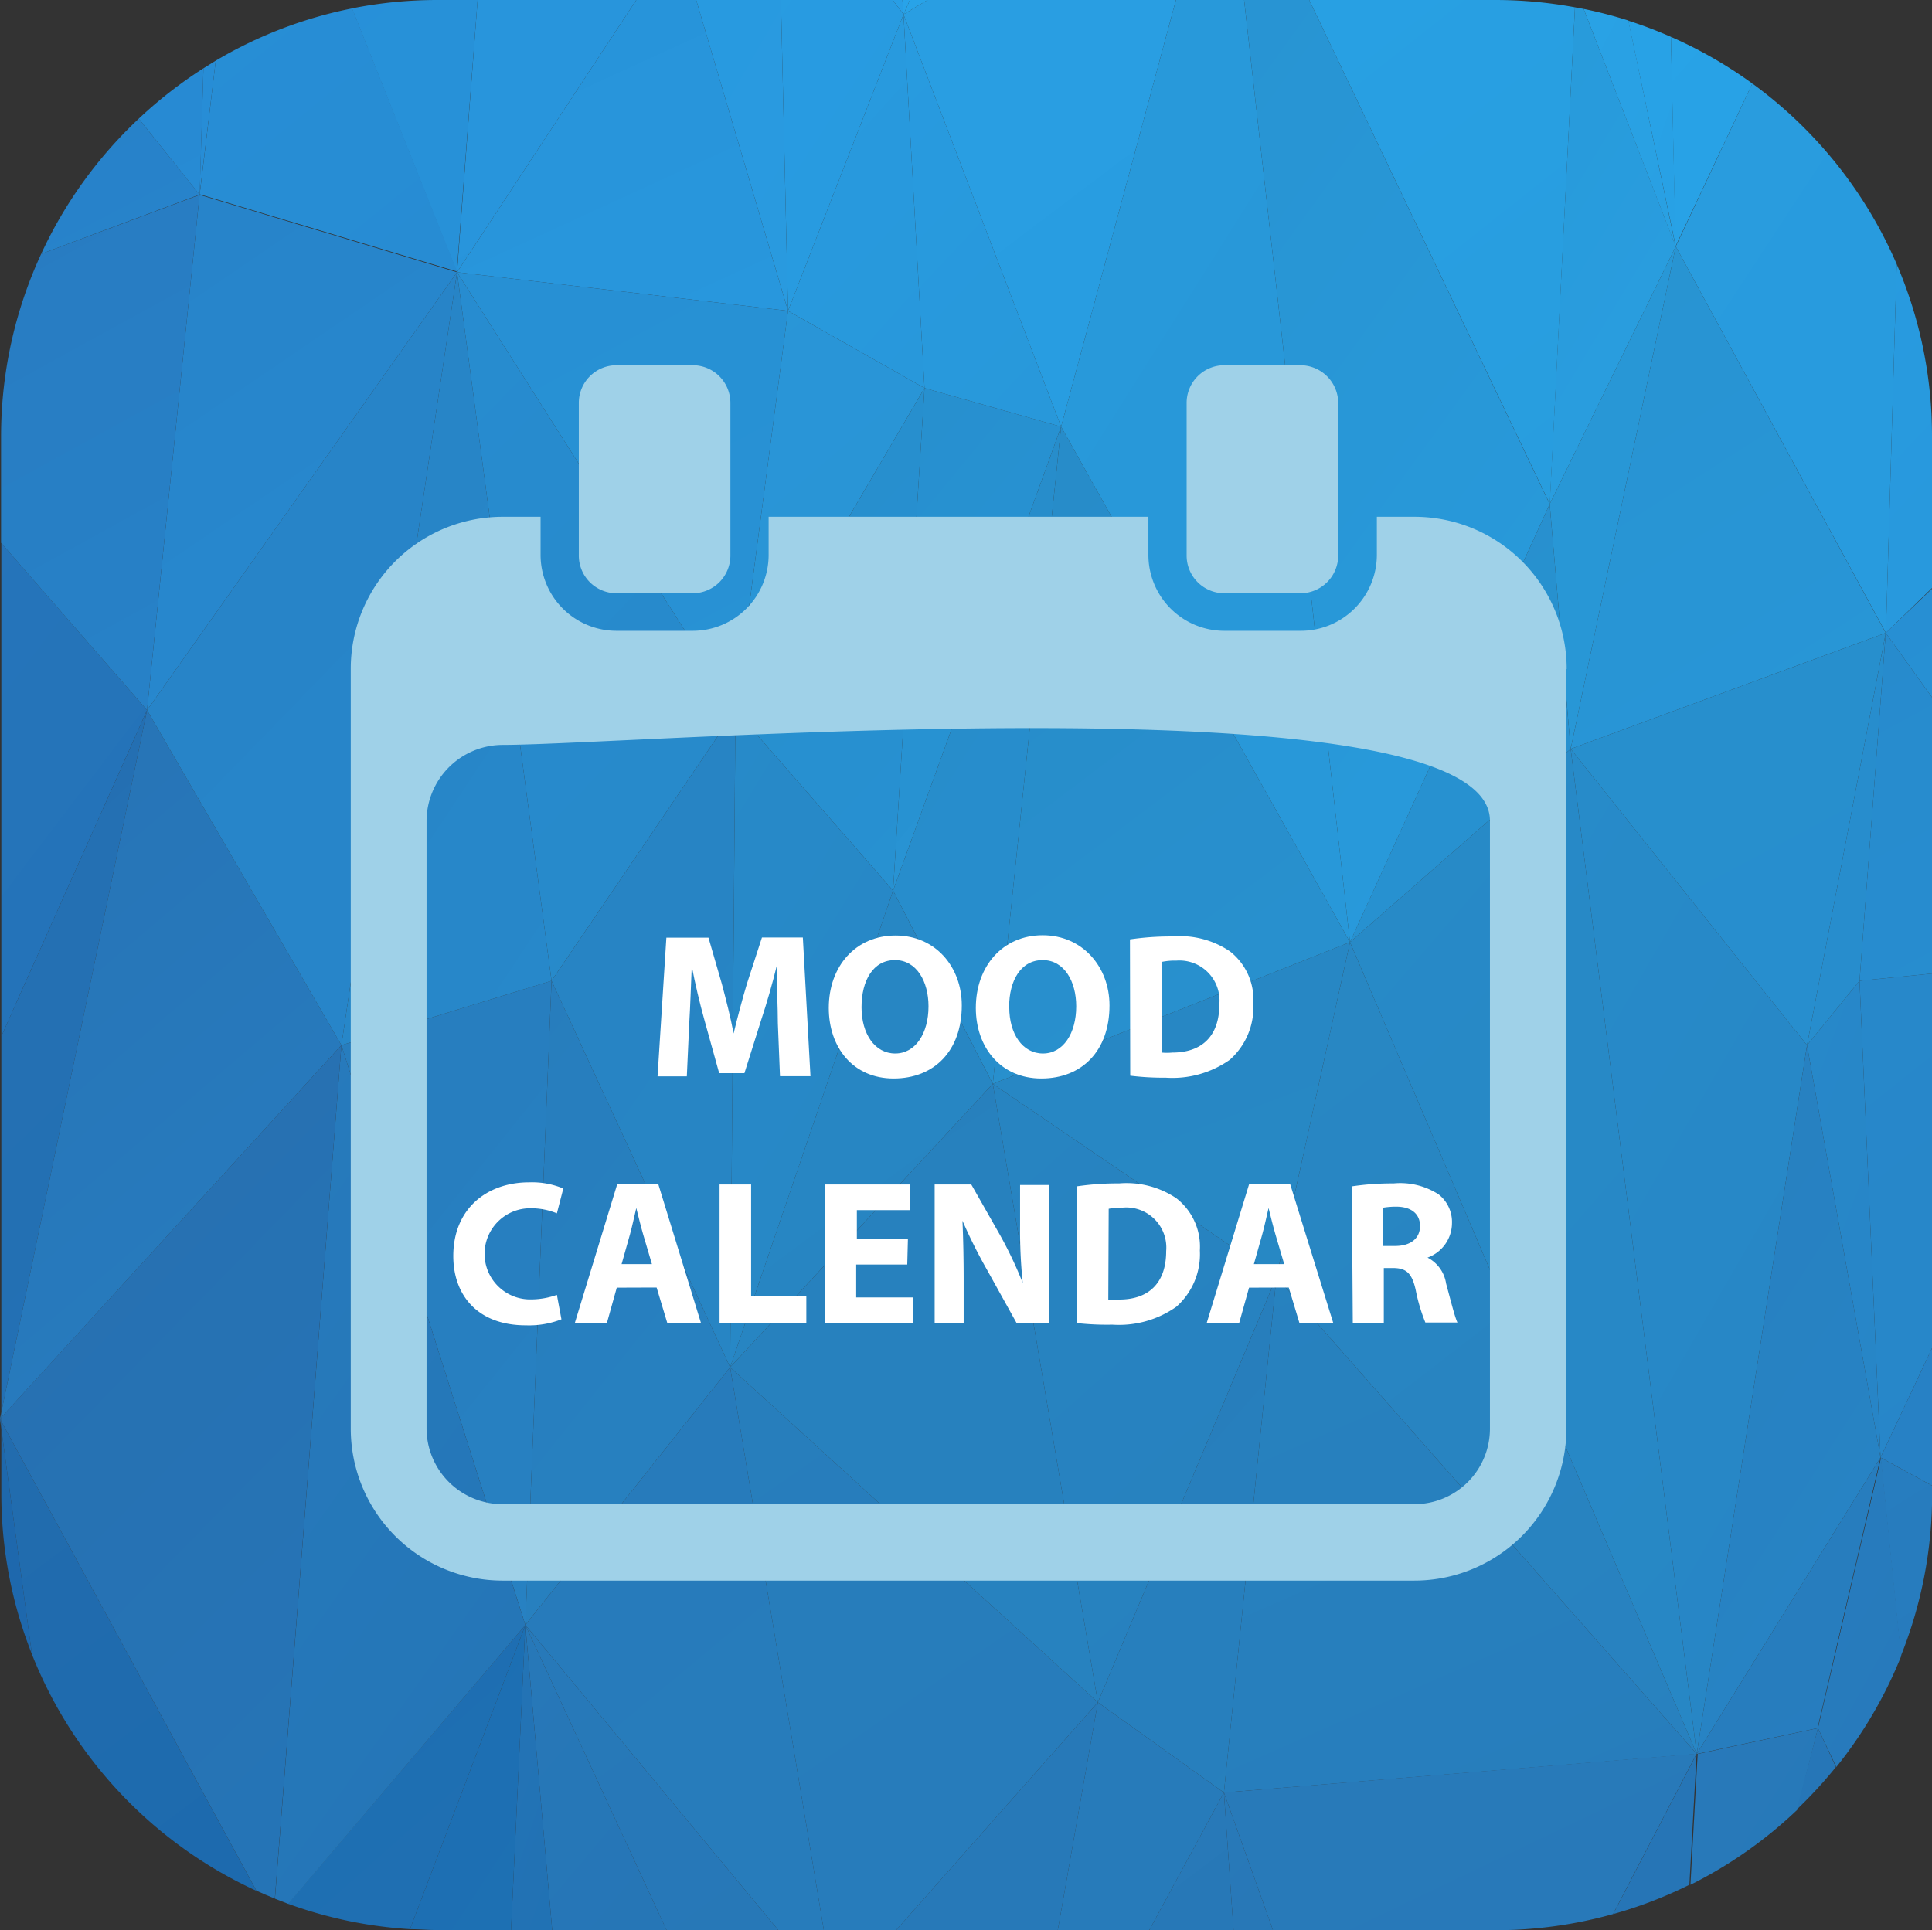 <svg xmlns="http://www.w3.org/2000/svg" xmlns:xlink="http://www.w3.org/1999/xlink" viewBox="0 0 144.53 144.43"><rect x="0" y="0" width="144.53" height="144.43" fill="#333333" stroke="none"/><defs><style>.cls-1{fill:url(#linear-gradient);}.cls-2{fill:url(#linear-gradient-2);}.cls-3{fill:url(#linear-gradient-3);}.cls-4{fill:url(#linear-gradient-4);}.cls-5{fill:url(#linear-gradient-5);}.cls-6{fill:url(#linear-gradient-6);}.cls-7{fill:url(#linear-gradient-7);}.cls-8{fill:url(#linear-gradient-8);}.cls-9{fill:url(#linear-gradient-9);}.cls-10{fill:url(#linear-gradient-10);}.cls-11{fill:url(#linear-gradient-11);}.cls-12{fill:url(#linear-gradient-12);}.cls-13{fill:url(#linear-gradient-13);}.cls-14{fill:url(#linear-gradient-14);}.cls-15{fill:url(#linear-gradient-15);}.cls-16{fill:url(#linear-gradient-16);}.cls-17{fill:url(#linear-gradient-17);}.cls-18{fill:url(#linear-gradient-18);}.cls-19{fill:url(#linear-gradient-19);}.cls-20{fill:url(#linear-gradient-20);}.cls-21{fill:url(#linear-gradient-21);}.cls-22{fill:url(#linear-gradient-22);}.cls-23{fill:url(#linear-gradient-23);}.cls-24{fill:url(#linear-gradient-24);}.cls-25{fill:url(#linear-gradient-25);}.cls-26{fill:url(#linear-gradient-26);}.cls-27{fill:url(#linear-gradient-27);}.cls-28{fill:url(#linear-gradient-28);}.cls-29{fill:url(#linear-gradient-29);}.cls-30{fill:url(#linear-gradient-30);}.cls-31{fill:url(#linear-gradient-31);}.cls-32{fill:url(#linear-gradient-32);}.cls-33{fill:url(#linear-gradient-33);}.cls-34{fill:url(#linear-gradient-34);}.cls-35{fill:url(#linear-gradient-35);}.cls-36{fill:url(#linear-gradient-36);}.cls-37{fill:url(#linear-gradient-37);}.cls-38{fill:url(#linear-gradient-38);}.cls-39{fill:url(#linear-gradient-39);}.cls-40{fill:url(#linear-gradient-40);}.cls-41{fill:url(#linear-gradient-41);}.cls-42{fill:url(#linear-gradient-42);}.cls-43{fill:url(#linear-gradient-43);}.cls-44{fill:url(#linear-gradient-44);}.cls-45{fill:url(#linear-gradient-45);}.cls-46{fill:url(#linear-gradient-46);}.cls-47{fill:url(#linear-gradient-47);}.cls-48{fill:url(#linear-gradient-48);}.cls-49{fill:url(#linear-gradient-49);}.cls-50{fill:url(#linear-gradient-50);}.cls-51{fill:url(#linear-gradient-51);}.cls-52{fill:url(#linear-gradient-52);}.cls-53{fill:url(#linear-gradient-53);}.cls-54{fill:url(#linear-gradient-54);}.cls-55{fill:url(#linear-gradient-55);}.cls-56{fill:url(#linear-gradient-56);}.cls-57{fill:url(#linear-gradient-57);}.cls-58{fill:url(#linear-gradient-58);}.cls-59{fill:url(#linear-gradient-59);}.cls-60{fill:url(#linear-gradient-60);}.cls-61{fill:url(#linear-gradient-61);}.cls-62{fill:url(#linear-gradient-62);}.cls-63{fill:url(#linear-gradient-63);}.cls-64{fill:url(#linear-gradient-64);}.cls-65{fill:url(#linear-gradient-65);}.cls-66{fill:url(#linear-gradient-66);}.cls-67{fill:url(#linear-gradient-67);}.cls-68{fill:url(#linear-gradient-68);}.cls-69{fill:url(#linear-gradient-69);}.cls-70{fill:url(#linear-gradient-70);}.cls-71{fill:url(#linear-gradient-71);}.cls-72{fill:url(#linear-gradient-72);}.cls-73{fill:url(#linear-gradient-73);}.cls-74{fill:url(#linear-gradient-74);}.cls-75{fill:url(#linear-gradient-75);}.cls-76{fill:url(#linear-gradient-76);}.cls-77{fill:url(#linear-gradient-77);}.cls-78{fill:url(#linear-gradient-78);}.cls-79{fill:url(#linear-gradient-79);}.cls-80{fill:url(#linear-gradient-80);}.cls-81{fill:url(#linear-gradient-81);}.cls-82{fill:url(#linear-gradient-82);}.cls-83{fill:url(#linear-gradient-83);}.cls-84{fill:url(#linear-gradient-84);}.cls-85{fill:url(#linear-gradient-85);}.cls-86{fill:url(#linear-gradient-86);}.cls-87{fill:url(#linear-gradient-87);}.cls-88{fill:#9fd1e8;fill-rule:evenodd;}.cls-89{fill:#fff;}</style><linearGradient id="linear-gradient" x1="-500.77" y1="616.89" x2="-500" y2="616.13" gradientTransform="matrix(65, 0, 0, -55, 32513.54, 34004.23)" gradientUnits="userSpaceOnUse"><stop offset="0" stop-color="#2772b4"/><stop offset="1" stop-color="#277dc0"/></linearGradient><linearGradient id="linear-gradient-2" x1="-500.82" y1="616.32" x2="-500.14" y2="615.64" gradientTransform="matrix(52, 0, 0, -39, 26042.34, 24142.82)" gradientUnits="userSpaceOnUse"><stop offset="0" stop-color="#226cae"/><stop offset="1" stop-color="#1c6aae"/></linearGradient><linearGradient id="linear-gradient-3" x1="-500.35" y1="617.51" x2="-499.71" y2="616.87" gradientTransform="matrix(65, 0, 0, -68, 32513.54, 42087.16)" gradientUnits="userSpaceOnUse"><stop offset="0" stop-color="#2770b1"/><stop offset="1" stop-color="#2575b7"/></linearGradient><linearGradient id="linear-gradient-4" x1="-503.82" y1="616.33" x2="-503.06" y2="615.57" gradientTransform="matrix(63, 0, 0, -40, 31875.95, 24765.59)" gradientUnits="userSpaceOnUse"><stop offset="0" stop-color="#277dbf"/><stop offset="1" stop-color="#2776b8"/></linearGradient><linearGradient id="linear-gradient-5" x1="-502.56" y1="616.78" x2="-501.69" y2="615.91" gradientTransform="matrix(59, 0, 0, -55, 29688.81, 33895.23)" gradientUnits="userSpaceOnUse"><stop offset="0" stop-color="#28a4ea"/><stop offset="1" stop-color="#28a3e8"/></linearGradient><linearGradient id="linear-gradient-6" x1="-501.79" y1="614.43" x2="-501.15" y2="613.78" gradientTransform="matrix(68, 0, 0, -26, 34195.91, 16048.8)" gradientUnits="userSpaceOnUse"><stop offset="0" stop-color="#2787c4"/><stop offset="1" stop-color="#2788c4"/></linearGradient><linearGradient id="linear-gradient-7" x1="-501.75" y1="617.52" x2="-501.05" y2="616.81" gradientTransform="matrix(80, 0, 0, -63, 40223.49, 38980.31)" gradientUnits="userSpaceOnUse"><stop offset="0" stop-color="#2888c4"/><stop offset="1" stop-color="#2881bf"/></linearGradient><linearGradient id="linear-gradient-8" x1="-502.59" y1="617.91" x2="-501.94" y2="617.26" gradientTransform="matrix(66, 0, 0, -78, 33268.33, 48261.87)" gradientUnits="userSpaceOnUse"><stop offset="0" stop-color="#278ac7"/><stop offset="1" stop-color="#2787c5"/></linearGradient><linearGradient id="linear-gradient-9" x1="-505.6" y1="616.08" x2="-504.68" y2="615.16" gradientTransform="matrix(49, 0, 0, -39, 24902.96, 24106.82)" gradientUnits="userSpaceOnUse"><stop offset="0" stop-color="#2788ca"/><stop offset="1" stop-color="#2785c8"/></linearGradient><linearGradient id="linear-gradient-10" x1="-504.19" y1="617.07" x2="-503.36" y2="616.23" gradientTransform="matrix(63, 0, 0, -53, 31875.95, 32783.69)" gradientUnits="userSpaceOnUse"><stop offset="0" stop-color="#2781c4"/><stop offset="1" stop-color="#2781c5"/></linearGradient><linearGradient id="linear-gradient-11" x1="-501.36" y1="616.19" x2="-500.67" y2="615.5" gradientTransform="matrix(90, 0, 0, -40, 45191.4, 24751.59)" gradientUnits="userSpaceOnUse"><stop offset="0" stop-color="#2782bf"/><stop offset="1" stop-color="#277dbc"/></linearGradient><linearGradient id="linear-gradient-12" x1="-506.15" y1="616.15" x2="-505.15" y2="615.15" gradientTransform="matrix(32, 0, 0, -39, 16256.52, 24062.82)" gradientUnits="userSpaceOnUse"><stop offset="0" stop-color="#278fce"/><stop offset="1" stop-color="#2896d7"/></linearGradient><linearGradient id="linear-gradient-13" x1="-506.14" y1="617.12" x2="-505.23" y2="616.22" gradientTransform="matrix(32, 0, 0, -51, 16256.52, 31503.15)" gradientUnits="userSpaceOnUse"><stop offset="0" stop-color="#278cca"/><stop offset="1" stop-color="#278ecd"/></linearGradient><linearGradient id="linear-gradient-14" x1="-506.72" y1="615.24" x2="-506.04" y2="614.56" gradientTransform="matrix(30, 0, 0, -32, 15262.95, 19695.42)" gradientUnits="userSpaceOnUse"><stop offset="0" stop-color="#289be0"/><stop offset="1" stop-color="#2898da"/></linearGradient><linearGradient id="linear-gradient-15" x1="-502.04" y1="616.89" x2="-501.36" y2="616.21" gradientTransform="matrix(68, 0, 0, -51, 34195.91, 31503.15)" gradientUnits="userSpaceOnUse"><stop offset="0" stop-color="#278bc8"/><stop offset="1" stop-color="#2891cf"/></linearGradient><linearGradient id="linear-gradient-16" x1="-508.49" y1="617.05" x2="-507.69" y2="616.26" gradientTransform="matrix(24, 0, 0, -55, 12252.2, 33895.23)" gradientUnits="userSpaceOnUse"><stop offset="0" stop-color="#28a3e9"/><stop offset="1" stop-color="#289ee5"/></linearGradient><linearGradient id="linear-gradient-17" x1="-500.09" y1="617.98" x2="-499.35" y2="617.25" gradientTransform="matrix(62, 0, 0, -81, 30986.16, 50089.18)" gradientUnits="userSpaceOnUse"><stop offset="0" stop-color="#2775bb"/><stop offset="1" stop-color="#2272b7"/></linearGradient><linearGradient id="linear-gradient-18" x1="-500.78" y1="617.65" x2="-499.41" y2="616.29" gradientTransform="matrix(57, 0, 0, -55, 28502.23, 34004.23)" gradientUnits="userSpaceOnUse"><stop offset="0" stop-color="#266eb0"/><stop offset="1" stop-color="#2271b5"/></linearGradient><linearGradient id="linear-gradient-19" x1="-501.5" y1="615.25" x2="-500.82" y2="614.57" gradientTransform="matrix(38, 0, 0, -30, 19044.27, 18561.88)" gradientUnits="userSpaceOnUse"><stop offset="0" stop-color="#1d67ac"/><stop offset="1" stop-color="#1f69ad"/></linearGradient><linearGradient id="linear-gradient-20" x1="-502.75" y1="616.99" x2="-502.07" y2="616.31" gradientTransform="matrix(40, 0, 0, -50, 20133.85, 30926.38)" gradientUnits="userSpaceOnUse"><stop offset="0" stop-color="#277dbe"/><stop offset="1" stop-color="#2781c2"/></linearGradient><linearGradient id="linear-gradient-21" x1="-500.49" y1="617.17" x2="-499.72" y2="616.41" xlink:href="#linear-gradient"/><linearGradient id="linear-gradient-22" x1="-500.85" y1="617.42" x2="-500.07" y2="616.65" gradientTransform="matrix(59, 0, 0, -60, 29554.81, 37069)" gradientUnits="userSpaceOnUse"><stop offset="0" stop-color="#2783c7"/><stop offset="1" stop-color="#2786ca"/></linearGradient><linearGradient id="linear-gradient-23" x1="-502.2" y1="616.12" x2="-501.5" y2="615.43" gradientTransform="matrix(44, 0, 0, -40, 22108.02, 24633.59)" gradientUnits="userSpaceOnUse"><stop offset="0" stop-color="#2790d9"/><stop offset="1" stop-color="#2791d8"/></linearGradient><linearGradient id="linear-gradient-24" x1="-503" y1="617.4" x2="-502.22" y2="616.62" gradientTransform="matrix(40, 0, 0, -60, 20133.85, 37069)" gradientUnits="userSpaceOnUse"><stop offset="0" stop-color="#2783c5"/><stop offset="1" stop-color="#2788ca"/></linearGradient><linearGradient id="linear-gradient-25" x1="-503.04" y1="614.46" x2="-502.04" y2="613.46" gradientTransform="matrix(42, 0, 0, -27, 21151.44, 16589.57)" gradientUnits="userSpaceOnUse"><stop offset="0" stop-color="#2895dc"/><stop offset="1" stop-color="#2794db"/></linearGradient><linearGradient id="linear-gradient-26" x1="-500.97" y1="616.19" x2="-500.05" y2="615.28" gradientTransform="matrix(59, 0, 0, -40, 29554.81, 24667.59)" gradientUnits="userSpaceOnUse"><stop offset="0" stop-color="#2783c9"/><stop offset="1" stop-color="#278bd1"/></linearGradient><linearGradient id="linear-gradient-27" x1="-516.29" y1="615.4" x2="-515.14" y2="614.24" gradientTransform="matrix(10, 0, 0, -34, 5173.12, 20914.96)" gradientUnits="userSpaceOnUse"><stop offset="0" stop-color="#278dd7"/><stop offset="1" stop-color="#278dd5"/></linearGradient><linearGradient id="linear-gradient-28" x1="-501.77" y1="616.06" x2="-501.06" y2="615.35" gradientTransform="matrix(49, 0, 0, -40, 24586.96, 24633.59)" gradientUnits="userSpaceOnUse"><stop offset="0" stop-color="#278fd7"/><stop offset="1" stop-color="#278cd3"/></linearGradient><linearGradient id="linear-gradient-29" x1="-499.7" y1="616.23" x2="-499.05" y2="615.57" gradientTransform="matrix(72, 0, 0, -40, 35964.11, 24667.59)" gradientUnits="userSpaceOnUse"><stop offset="0" stop-color="#287bc1"/><stop offset="1" stop-color="#2782c8"/></linearGradient><linearGradient id="linear-gradient-30" x1="-499.92" y1="615.87" x2="-499.24" y2="615.19" gradientTransform="matrix(72, 0, 0, -37, 35964.11, 22782.27)" gradientUnits="userSpaceOnUse"><stop offset="0" stop-color="#287cc3"/><stop offset="1" stop-color="#2784cc"/></linearGradient><linearGradient id="linear-gradient-31" x1="-500.81" y1="614.42" x2="-500.13" y2="613.74" gradientTransform="matrix(53, 0, 0, -27, 26527.13, 16583.57)" gradientUnits="userSpaceOnUse"><stop offset="0" stop-color="#2786cf"/><stop offset="1" stop-color="#278bd4"/></linearGradient><linearGradient id="linear-gradient-32" x1="-501.45" y1="614.95" x2="-500.63" y2="614.13" gradientTransform="matrix(63, 0, 0, -29, 31604.95, 17830.11)" gradientUnits="userSpaceOnUse"><stop offset="0" stop-color="#2792d8"/><stop offset="1" stop-color="#2897dd"/></linearGradient><linearGradient id="linear-gradient-33" x1="-509.11" y1="615.75" x2="-508.46" y2="615.11" gradientTransform="matrix(21, 0, 0, -36, 10739.82, 22161.5)" gradientUnits="userSpaceOnUse"><stop offset="0" stop-color="#289ae1"/><stop offset="1" stop-color="#299adf"/></linearGradient><linearGradient id="linear-gradient-34" x1="-508.31" y1="615.69" x2="-507.57" y2="614.96" gradientTransform="matrix(24, 0, 0, -36, 12252.2, 22161.5)" gradientUnits="userSpaceOnUse"><stop offset="0" stop-color="#289ce2"/><stop offset="1" stop-color="#289adf"/></linearGradient><linearGradient id="linear-gradient-35" x1="-507.62" y1="615.06" x2="-506.77" y2="614.21" gradientTransform="matrix(26, 0, 0, -29, 13249.78, 17836.11)" gradientUnits="userSpaceOnUse"><stop offset="0" stop-color="#289be0"/><stop offset="1" stop-color="#2898db"/></linearGradient><linearGradient id="linear-gradient-36" x1="-501.96" y1="617.06" x2="-501.28" y2="616.38" gradientTransform="matrix(53, 0, 0, -55, 26627.13, 33970.23)" gradientUnits="userSpaceOnUse"><stop offset="0" stop-color="#278cd0"/><stop offset="1" stop-color="#2789c9"/></linearGradient><linearGradient id="linear-gradient-37" x1="-501.2" y1="615.64" x2="-500.5" y2="614.94" gradientTransform="matrix(63, 0, 0, -34, 31604.95, 20954.96)" gradientUnits="userSpaceOnUse"><stop offset="0" stop-color="#2790d4"/><stop offset="1" stop-color="#2892d4"/></linearGradient><linearGradient id="linear-gradient-38" x1="-504.78" y1="615.22" x2="-503.85" y2="614.29" gradientTransform="matrix(36, 0, 0, -31, 18217.69, 19098.65)" gradientUnits="userSpaceOnUse"><stop offset="0" stop-color="#2996d8"/><stop offset="1" stop-color="#2893d4"/></linearGradient><linearGradient id="linear-gradient-39" x1="-504.63" y1="616.24" x2="-503.87" y2="615.48" gradientTransform="matrix(36, 0, 0, -39, 18217.69, 24062.82)" gradientUnits="userSpaceOnUse"><stop offset="0" stop-color="#278ecc"/><stop offset="1" stop-color="#2791d2"/></linearGradient><linearGradient id="linear-gradient-40" x1="-503.62" y1="616.85" x2="-503" y2="616.22" gradientTransform="matrix(39, 0, 0, -50, 19671.06, 30926.38)" gradientUnits="userSpaceOnUse"><stop offset="0" stop-color="#277dbd"/><stop offset="1" stop-color="#2781c0"/></linearGradient><linearGradient id="linear-gradient-41" x1="-501.56" y1="616.97" x2="-500.87" y2="616.28" gradientTransform="matrix(59, 0, 0, -49, 29626.81, 30336.59)" gradientUnits="userSpaceOnUse"><stop offset="0" stop-color="#277bbb"/><stop offset="1" stop-color="#277cbb"/></linearGradient><linearGradient id="linear-gradient-42" x1="-504.08" y1="616.98" x2="-503.47" y2="616.37" gradientTransform="matrix(35, 0, 0, -51, 17684.9, 31525.15)" gradientUnits="userSpaceOnUse"><stop offset="0" stop-color="#2784c4"/><stop offset="1" stop-color="#2785c4"/></linearGradient><linearGradient id="linear-gradient-43" x1="-505.8" y1="616.9" x2="-505.03" y2="616.13" gradientTransform="matrix(31, 0, 0, -51, 15727.73, 31525.15)" gradientUnits="userSpaceOnUse"><stop offset="0" stop-color="#278ac9"/><stop offset="1" stop-color="#2786c4"/></linearGradient><linearGradient id="linear-gradient-44" x1="-502.97" y1="616.08" x2="-502.05" y2="615.16" gradientTransform="matrix(50, 0, 0, -37, 25185.75, 22862.27)" gradientUnits="userSpaceOnUse"><stop offset="0" stop-color="#2788c5"/><stop offset="1" stop-color="#2784c1"/></linearGradient><linearGradient id="linear-gradient-45" x1="-501.43" y1="616.84" x2="-500.73" y2="616.13" gradientTransform="matrix(70, 0, 0, -49, 35141.49, 30336.59)" gradientUnits="userSpaceOnUse"><stop offset="0" stop-color="#277ebc"/><stop offset="1" stop-color="#277bba"/></linearGradient><linearGradient id="linear-gradient-46" x1="-501.33" y1="616.9" x2="-500.64" y2="616.2" gradientTransform="matrix(70, 0, 0, -48, 35141.49, 29694.82)" gradientUnits="userSpaceOnUse"><stop offset="0" stop-color="#2780bd"/><stop offset="1" stop-color="#2782bf"/></linearGradient><linearGradient id="linear-gradient-47" x1="-503.01" y1="616.77" x2="-502.2" y2="615.96" gradientTransform="matrix(54, 0, 0, -48, 27226.92, 29694.82)" gradientUnits="userSpaceOnUse"><stop offset="0" stop-color="#2784c1"/><stop offset="1" stop-color="#2780be"/></linearGradient><linearGradient id="linear-gradient-48" x1="-506.45" y1="616.5" x2="-505.49" y2="615.54" gradientTransform="matrix(34, 0, 0, -40, 17291.11, 24751.59)" gradientUnits="userSpaceOnUse"><stop offset="0" stop-color="#277dbc"/><stop offset="1" stop-color="#2780bd"/></linearGradient><linearGradient id="linear-gradient-49" x1="-505.64" y1="615.83" x2="-504.71" y2="614.9" gradientTransform="matrix(42, 0, 0, -34, 21321.44, 20972.96)" gradientUnits="userSpaceOnUse"><stop offset="0" stop-color="#288fcd"/><stop offset="1" stop-color="#2792d1"/></linearGradient><linearGradient id="linear-gradient-50" x1="-502.22" y1="616.6" x2="-501.5" y2="615.87" gradientTransform="matrix(61, 0, 0, -47, 30694.39, 28977.05)" gradientUnits="userSpaceOnUse"><stop offset="0" stop-color="#299ee2"/><stop offset="1" stop-color="#289de1"/></linearGradient><linearGradient id="linear-gradient-51" x1="-502.72" y1="616.37" x2="-501.89" y2="615.54" gradientTransform="matrix(61, 0, 0, -45, 30694.39, 27707.44)" gradientUnits="userSpaceOnUse"><stop offset="0" stop-color="#28a0e5"/><stop offset="1" stop-color="#28a4e9"/></linearGradient><linearGradient id="linear-gradient-52" x1="-503.1" y1="618.15" x2="-502.32" y2="617.38" gradientTransform="matrix(55, 0, 0, -87, 27737.71, 53767.8)" gradientUnits="userSpaceOnUse"><stop offset="0" stop-color="#2899da"/><stop offset="1" stop-color="#2898d9"/></linearGradient><linearGradient id="linear-gradient-53" x1="-502.82" y1="617.96" x2="-502.13" y2="617.27" gradientTransform="matrix(62, 0, 0, -87, 31253.16, 53767.8)" gradientUnits="userSpaceOnUse"><stop offset="0" stop-color="#2893d1"/><stop offset="1" stop-color="#289bdd"/></linearGradient><linearGradient id="linear-gradient-54" x1="-502.36" y1="617.03" x2="-501.68" y2="616.34" gradientTransform="matrix(67, 0, 0, -53, 33742.12, 32695.69)" gradientUnits="userSpaceOnUse"><stop offset="0" stop-color="#28a1e5"/><stop offset="1" stop-color="#289dde"/></linearGradient><linearGradient id="linear-gradient-55" x1="-511.98" y1="616.17" x2="-511.01" y2="615.19" gradientTransform="matrix(24, 0, 0, -39, 12399.2, 24051.82)" gradientUnits="userSpaceOnUse"><stop offset="0" stop-color="#2897d6"/><stop offset="1" stop-color="#2897d6"/></linearGradient><linearGradient id="linear-gradient-56" x1="-512.06" y1="616.12" x2="-511.37" y2="615.43" gradientTransform="matrix(24, 0, 0, -40, 12399.2, 24651.59)" gradientUnits="userSpaceOnUse"><stop offset="0" stop-color="#289ada"/><stop offset="1" stop-color="#299ee0"/></linearGradient><linearGradient id="linear-gradient-57" x1="-515.87" y1="615.8" x2="-515.19" y2="615.12" gradientTransform="matrix(19, 0, 0, -37, 9915.24, 22775.27)" gradientUnits="userSpaceOnUse"><stop offset="0" stop-color="#29a3e7"/><stop offset="1" stop-color="#29a0e2"/></linearGradient><linearGradient id="linear-gradient-58" x1="-515.81" y1="617" x2="-515.19" y2="616.38" gradientTransform="matrix(19, 0, 0, -56, 9915.24, 34532)" gradientUnits="userSpaceOnUse"><stop offset="0" stop-color="#29a4e8"/><stop offset="1" stop-color="#28a1e5"/></linearGradient><linearGradient id="linear-gradient-59" x1="-505.45" y1="616.89" x2="-504.69" y2="616.13" gradientTransform="matrix(48, 0, 0, -56, 24367.17, 34532)" gradientUnits="userSpaceOnUse"><stop offset="0" stop-color="#28a4e9"/><stop offset="1" stop-color="#28a1e4"/></linearGradient><linearGradient id="linear-gradient-60" x1="-503.69" y1="616.08" x2="-503" y2="615.38" gradientTransform="matrix(60, 0, 0, -39, 30323.6, 24051.82)" gradientUnits="userSpaceOnUse"><stop offset="0" stop-color="#2893d1"/><stop offset="1" stop-color="#2896d7"/></linearGradient><linearGradient id="linear-gradient-61" x1="-505.79" y1="617.56" x2="-505.09" y2="616.86" gradientTransform="matrix(45, 0, 0, -69, 22876.81, 42605.93)" gradientUnits="userSpaceOnUse"><stop offset="0" stop-color="#299cde"/><stop offset="1" stop-color="#289bde"/></linearGradient><linearGradient id="linear-gradient-62" x1="-505.63" y1="614.5" x2="-504.95" y2="613.81" gradientTransform="matrix(49, 0, 0, -27, 24902.96, 16644.57)" gradientUnits="userSpaceOnUse"><stop offset="0" stop-color="#278bcd"/><stop offset="1" stop-color="#278dd0"/></linearGradient><linearGradient id="linear-gradient-63" x1="-504.04" y1="617.39" x2="-503.41" y2="616.76" gradientTransform="matrix(64, 0, 0, -69, 32374.75, 42605.93)" gradientUnits="userSpaceOnUse"><stop offset="0" stop-color="#289ee3"/><stop offset="1" stop-color="#2897db"/></linearGradient><linearGradient id="linear-gradient-64" x1="-503.85" y1="616.78" x2="-503.15" y2="616.07" gradientTransform="matrix(64, 0, 0, -50, 32374.75, 30874.38)" gradientUnits="userSpaceOnUse"><stop offset="0" stop-color="#278dd1"/><stop offset="1" stop-color="#2894d7"/></linearGradient><linearGradient id="linear-gradient-65" x1="-505.48" y1="617.86" x2="-504.71" y2="617.1" gradientTransform="matrix(45, 0, 0, -78, 22856.81, 48261.87)" gradientUnits="userSpaceOnUse"><stop offset="0" stop-color="#278bc9"/><stop offset="1" stop-color="#2784c4"/></linearGradient><linearGradient id="linear-gradient-66" x1="-503.46" y1="615.39" x2="-502.79" y2="614.72" gradientTransform="matrix(60, 0, 0, -32, 30323.6, 19743.42)" gradientUnits="userSpaceOnUse"><stop offset="0" stop-color="#278fcd"/><stop offset="1" stop-color="#278ece"/></linearGradient><linearGradient id="linear-gradient-67" x1="-508.17" y1="617.23" x2="-507.43" y2="616.49" gradientTransform="matrix(35, 0, 0, -55, 17902.9, 34030.23)" gradientUnits="userSpaceOnUse"><stop offset="0" stop-color="#277fbf"/><stop offset="1" stop-color="#2784c5"/></linearGradient><linearGradient id="linear-gradient-68" x1="-523.99" y1="616.01" x2="-523.33" y2="615.35" gradientTransform="matrix(14, 0, 0, -37, 7470.29, 22869.27)" gradientUnits="userSpaceOnUse"><stop offset="0" stop-color="#2788c9"/><stop offset="1" stop-color="#2785c7"/></linearGradient><linearGradient id="linear-gradient-69" x1="-522.81" y1="615.83" x2="-521.47" y2="614.49" gradientTransform="matrix(15, 0, 0, -32, 7968.08, 19743.42)" gradientUnits="userSpaceOnUse"><stop offset="0" stop-color="#288ccc"/><stop offset="1" stop-color="#278dce"/></linearGradient><linearGradient id="linear-gradient-70" x1="-508.49" y1="614.25" x2="-507.18" y2="612.94" gradientTransform="matrix(35, 0, 0, -23, 17902.9, 14229.48)" gradientUnits="userSpaceOnUse"><stop offset="0" stop-color="#287dbd"/><stop offset="1" stop-color="#277dbf"/></linearGradient><linearGradient id="linear-gradient-71" x1="-514.66" y1="616.43" x2="-513.88" y2="615.66" gradientTransform="matrix(22, 0, 0, -40, 11454.62, 24765.59)" gradientUnits="userSpaceOnUse"><stop offset="0" stop-color="#277dbf"/><stop offset="1" stop-color="#2778b9"/></linearGradient><linearGradient id="linear-gradient-72" x1="-509.88" y1="617" x2="-508.76" y2="615.88" gradientTransform="matrix(29, 0, 0, -46, 14910.15, 28505.28)" gradientUnits="userSpaceOnUse"><stop offset="0" stop-color="#287aba"/><stop offset="1" stop-color="#2676b7"/></linearGradient><linearGradient id="linear-gradient-73" x1="-504.71" y1="617.08" x2="-503.84" y2="616.2" gradientTransform="matrix(51, 0, 0, -46, 25861.55, 28505.28)" gradientUnits="userSpaceOnUse"><stop offset="0" stop-color="#2777b8"/><stop offset="1" stop-color="#2573b5"/></linearGradient><linearGradient id="linear-gradient-74" x1="-501.07" y1="616.69" x2="-500.28" y2="615.9" gradientTransform="matrix(90, 0, 0, -43, 45191.4, 26647.9)" gradientUnits="userSpaceOnUse"><stop offset="0" stop-color="#287ab9"/><stop offset="1" stop-color="#2778b8"/></linearGradient><linearGradient id="linear-gradient-75" x1="-503.8" y1="617.13" x2="-502.8" y2="616.13" gradientTransform="matrix(55, 0, 0, -44, 27803.71, 27267.67)" gradientUnits="userSpaceOnUse"><stop offset="0" stop-color="#2573b4"/><stop offset="1" stop-color="#2777b7"/></linearGradient><linearGradient id="linear-gradient-76" x1="-506.38" y1="616.38" x2="-505.7" y2="615.7" gradientTransform="matrix(35, 0, 0, -40, 17812.9, 24791.59)" gradientUnits="userSpaceOnUse"><stop offset="0" stop-color="#2879b8"/><stop offset="1" stop-color="#2675b5"/></linearGradient><linearGradient id="linear-gradient-77" x1="-502.91" y1="616.21" x2="-502.12" y2="615.42" gradientTransform="matrix(50, 0, 0, -37, 25205.75, 22925.27)" gradientUnits="userSpaceOnUse"><stop offset="0" stop-color="#2778b7"/><stop offset="1" stop-color="#277ab9"/></linearGradient><linearGradient id="linear-gradient-78" x1="-504.82" y1="616.24" x2="-503.8" y2="615.22" gradientTransform="matrix(40, 0, 0, -37, 20261.85, 22925.27)" gradientUnits="userSpaceOnUse"><stop offset="0" stop-color="#277bba"/><stop offset="1" stop-color="#287ab9"/></linearGradient><linearGradient id="linear-gradient-79" x1="-503.9" y1="616.24" x2="-503.01" y2="615.35" gradientTransform="matrix(46, 0, 0, -35, 23248.6, 21692.73)" gradientUnits="userSpaceOnUse"><stop offset="0" stop-color="#287ab9"/><stop offset="1" stop-color="#2777b6"/></linearGradient><linearGradient id="linear-gradient-80" x1="-502.23" y1="617.46" x2="-501.6" y2="616.82" gradientTransform="matrix(50, 0, 0, -60, 25146.75, 37174)" gradientUnits="userSpaceOnUse"><stop offset="0" stop-color="#2778b8"/><stop offset="1" stop-color="#2473b4"/></linearGradient><linearGradient id="linear-gradient-81" x1="-501.57" y1="616.64" x2="-500.87" y2="615.94" gradientTransform="matrix(59, 0, 0, -44, 29626.81, 27257.67)" gradientUnits="userSpaceOnUse"><stop offset="0" stop-color="#2779b9"/><stop offset="1" stop-color="#2777b6"/></linearGradient><linearGradient id="linear-gradient-82" x1="-508.57" y1="617.6" x2="-507.84" y2="616.86" gradientTransform="matrix(20, 0, 0, -61, 10206.03, 37793.77)" gradientUnits="userSpaceOnUse"><stop offset="0" stop-color="#2575b6"/><stop offset="1" stop-color="#1d6eb2"/></linearGradient><linearGradient id="linear-gradient-83" x1="-502.67" y1="617.71" x2="-501.87" y2="616.91" gradientTransform="matrix(40, 0, 0, -61, 20128.85, 37793.77)" gradientUnits="userSpaceOnUse"><stop offset="0" stop-color="#1b6eb2"/><stop offset="1" stop-color="#1f71b4"/></linearGradient><linearGradient id="linear-gradient-84" x1="-501.81" y1="616.72" x2="-500.81" y2="615.71" gradientTransform="matrix(48, 0, 0, -43, 24103.17, 26637.9)" gradientUnits="userSpaceOnUse"><stop offset="0" stop-color="#1c6db1"/><stop offset="1" stop-color="#2372b4"/></linearGradient><linearGradient id="linear-gradient-85" x1="-501.97" y1="617.61" x2="-501.3" y2="616.94" gradientTransform="matrix(48, 0, 0, -68, 24103.17, 42087.16)" gradientUnits="userSpaceOnUse"><stop offset="0" stop-color="#277bbd"/><stop offset="1" stop-color="#2475b6"/></linearGradient><linearGradient id="linear-gradient-86" x1="-500.95" y1="616.18" x2="-500.28" y2="615.51" xlink:href="#linear-gradient-2"/><linearGradient id="linear-gradient-87" x1="-500.21" y1="617.66" x2="-499.57" y2="617.01" xlink:href="#linear-gradient-3"/></defs><title>Asset 4</title><g id="Layer_2" data-name="Layer 2"><g id="OBJECTS"><polygon class="cls-1" points="0.1 105.67 0 106.17 0.1 106.06 0.1 105.67"/><polygon class="cls-2" points="0 106.17 0.1 106.94 0.1 106.36 0 106.17"/><polygon class="cls-3" points="0.1 106.06 0 106.17 0.1 106.36 0.1 106.06"/><path class="cls-4" d="M142.2,123.91a32.54,32.54,0,0,0,2.34-12.12v-.62l-3.85-2.1Z"/><polygon class="cls-5" points="68.07 0 67.51 0 67.59 1.08 68.07 0"/><polygon class="cls-6" points="95.49 95.56 100.99 70.5 74.27 81.1 95.49 95.56"/><polygon class="cls-7" points="95.49 95.56 126.93 131.24 100.99 70.5 95.49 95.56"/><polygon class="cls-8" points="100.99 70.5 126.93 131.24 117.5 56.04 100.99 70.5"/><polygon class="cls-9" points="140.68 109.06 144.53 100.88 144.53 72.85 139.11 73.39 140.68 109.06"/><polygon class="cls-10" points="144.53 111.16 144.53 100.88 140.68 109.06 144.53 111.16"/><polygon class="cls-11" points="91.56 134.13 126.93 131.24 95.49 95.56 91.56 134.13"/><polygon class="cls-12" points="66.81 66.64 79.38 31.93 69.16 29.04 66.81 66.64"/><polygon class="cls-13" points="74.27 81.1 79.38 31.93 66.81 66.64 74.27 81.1"/><polygon class="cls-14" points="69.16 29.04 79.38 31.93 67.59 1.08 69.16 29.04"/><polygon class="cls-15" points="74.27 81.1 100.99 70.5 79.38 31.93 74.27 81.1"/><polygon class="cls-16" points="67.51 0 66.78 0 67.59 1.08 67.51 0"/><polygon class="cls-17" points="0.1 40.64 0.1 77.54 11 53.14 0.1 40.64"/><polygon class="cls-18" points="0.1 77.54 0.1 105.67 11 53.14 0.1 77.54"/><path class="cls-19" d="M.1,111.78a32.54,32.54,0,0,0,2.29,12L.1,106.94Z"/><polygon class="cls-20" points="25.54 78.21 39.3 121.59 41.26 73.39 25.54 78.21"/><polygon class="cls-21" points="25.54 78.21 11 53.14 0.1 105.67 0.1 106.06 25.54 78.21"/><polygon class="cls-22" points="11 53.14 25.54 78.21 34.19 20.37 11 53.14"/><path class="cls-23" d="M35.73,0h-3a32.79,32.79,0,0,0-6.4.63l7.84,19.73Z"/><polygon class="cls-24" points="25.54 78.21 41.26 73.39 34.19 20.37 25.54 78.21"/><polygon class="cls-25" points="47.6 0 35.73 0 34.19 20.37 47.6 0"/><polygon class="cls-26" points="14.93 14.58 11 53.14 34.19 20.37 14.93 14.58"/><path class="cls-27" d="M16.14,4.54l-.92.57-.29,9.47Z"/><path class="cls-28" d="M26.35.63A32.42,32.42,0,0,0,16.14,4.54l-1.2,10,19.26,5.78Z"/><path class="cls-29" d="M14.93,14.58,3.08,19a32.51,32.51,0,0,0-3,13.62v8L11,53.14Z"/><path class="cls-30" d="M10.38,8.88A32.71,32.71,0,0,0,3.08,19l11.85-4.44Z"/><path class="cls-31" d="M15.22,5.11a32.77,32.77,0,0,0-4.84,3.77l4.56,5.7Z"/><polygon class="cls-32" points="58.95 23.26 52.08 0 47.6 0 34.19 20.37 58.95 23.26"/><polygon class="cls-33" points="58.42 0 52.08 0 58.95 23.26 58.42 0"/><polygon class="cls-34" points="58.95 23.26 67.59 1.08 66.78 0 58.42 0 58.95 23.26"/><polygon class="cls-35" points="67.59 1.08 58.95 23.26 69.16 29.04 67.59 1.08"/><polygon class="cls-36" points="41.26 73.39 55.02 53.14 34.19 20.37 41.26 73.39"/><polygon class="cls-37" points="34.19 20.37 55.02 53.14 58.95 23.26 34.19 20.37"/><polygon class="cls-38" points="58.95 23.26 55.02 53.14 69.16 29.04 58.95 23.26"/><polygon class="cls-39" points="55.02 53.14 66.81 66.64 69.16 29.04 55.02 53.14"/><polygon class="cls-40" points="39.3 121.59 54.62 102.31 41.26 73.39 39.3 121.59"/><polygon class="cls-41" points="58.23 144.43 61.63 144.43 54.62 102.31 39.3 121.59 58.23 144.43"/><polygon class="cls-42" points="41.26 73.39 54.62 102.31 55.02 53.14 41.26 73.39"/><polygon class="cls-43" points="55.02 53.14 54.62 102.31 66.81 66.64 55.02 53.14"/><polygon class="cls-44" points="66.81 66.64 54.62 102.31 74.27 81.1 66.81 66.64"/><polygon class="cls-45" points="54.62 102.31 61.63 144.43 67.03 144.43 82.13 127.38 54.62 102.31"/><polygon class="cls-46" points="54.62 102.31 82.13 127.38 74.27 81.1 54.62 102.31"/><polygon class="cls-47" points="82.13 127.38 95.49 95.56 74.27 81.1 82.13 127.38"/><polygon class="cls-48" points="82.13 127.38 91.56 134.13 95.49 95.56 82.13 127.38"/><polygon class="cls-49" points="100.99 70.5 117.5 56.04 115.93 37.72 100.99 70.5"/><polygon class="cls-50" points="79.38 31.93 87.97 0 69.39 0 67.59 1.08 79.38 31.93"/><polygon class="cls-51" points="69.39 0 68.07 0 67.59 1.08 69.39 0"/><polygon class="cls-52" points="87.97 0 79.38 31.93 100.99 70.5 93.07 0 87.97 0"/><polygon class="cls-53" points="97.94 0 93.07 0 100.99 70.5 115.93 37.72 97.94 0"/><path class="cls-54" d="M97.94,0l18,37.72L117.82.55A32.79,32.79,0,0,0,111.89,0Z"/><polygon class="cls-55" points="117.5 56.04 125.36 18.44 115.93 37.72 117.5 56.04"/><path class="cls-56" d="M117.82.55l-1.89,37.17,9.43-19.28L118.47.67Z"/><path class="cls-57" d="M118.47.67l6.88,17.77L121.82,1.54A32.4,32.4,0,0,0,118.47.67Z"/><path class="cls-58" d="M125.36,18.44,125,2.76a32.4,32.4,0,0,0-3.19-1.21Z"/><path class="cls-59" d="M131.09,6.25A32.6,32.6,0,0,0,125,2.76l.34,15.68Z"/><polygon class="cls-60" points="141.07 47.36 125.36 18.44 117.5 56.04 141.07 47.36"/><path class="cls-61" d="M131.09,6.25l-5.73,12.19,15.72,28.92.81-27.59A32.75,32.75,0,0,0,131.09,6.25Z"/><polygon class="cls-62" points="139.11 73.39 144.53 72.85 144.53 52.18 141.07 47.36 139.11 73.39"/><path class="cls-63" d="M144.53,44V32.64a32.53,32.53,0,0,0-2.64-12.87l-.81,27.59Z"/><polygon class="cls-64" points="144.53 52.18 144.53 44.05 141.07 47.36 144.53 52.18"/><polygon class="cls-65" points="117.5 56.04 126.93 131.24 135.18 78.21 117.5 56.04"/><polygon class="cls-66" points="135.18 78.21 141.07 47.36 117.5 56.04 135.18 78.21"/><polygon class="cls-67" points="135.18 78.21 126.93 131.24 140.68 109.06 135.18 78.21"/><polygon class="cls-68" points="140.68 109.06 139.11 73.39 135.18 78.21 140.68 109.06"/><polygon class="cls-69" points="139.11 73.39 141.07 47.36 135.18 78.21 139.11 73.39"/><polygon class="cls-70" points="126.93 131.24 135.97 129.31 140.68 109.06 126.93 131.24"/><path class="cls-71" d="M136,129.31l1.37,2.91a32.6,32.6,0,0,0,4.86-8.31l-1.51-14.84Z"/><path class="cls-72" d="M136,129.31l-9,1.93-.54,9.79a32.71,32.71,0,0,0,8-5.62Z"/><path class="cls-73" d="M134.4,135.41a32.82,32.82,0,0,0,2.94-3.19L136,129.31Z"/><path class="cls-74" d="M91.56,134.13l3.67,10.3h16.65a32.65,32.65,0,0,0,8.79-1.21l6.25-12Z"/><path class="cls-75" d="M120.68,143.22a32.4,32.4,0,0,0,5.7-2.19l.54-9.79Z"/><polygon class="cls-76" points="92.28 144.43 95.23 144.43 91.56 134.13 92.28 144.43"/><polygon class="cls-77" points="67.03 144.43 79.13 144.43 82.13 127.38 67.03 144.43"/><polygon class="cls-78" points="79.13 144.43 85.97 144.43 91.56 134.13 82.13 127.38 79.13 144.43"/><polygon class="cls-79" points="85.97 144.43 92.28 144.43 91.56 134.13 85.97 144.43"/><polygon class="cls-80" points="41.31 144.43 49.87 144.43 39.3 121.59 41.31 144.43"/><polygon class="cls-81" points="39.3 121.59 49.87 144.43 58.23 144.43 39.3 121.59"/><polygon class="cls-82" points="38.23 144.43 41.31 144.43 39.3 121.59 38.23 144.43"/><path class="cls-83" d="M30.67,144.35c.69,0,1.38.07,2.08.07h5.48L39.3,121.6Z"/><path class="cls-84" d="M21.55,142.45a32.5,32.5,0,0,0,9.12,1.9L39.3,121.6Z"/><path class="cls-85" d="M20.57,142.07l1,.39L39.3,121.6,25.54,78.21Z"/><path class="cls-86" d="M.1,106.94l2.29,16.85a32.74,32.74,0,0,0,16.79,17.69L.1,106.36Z"/><path class="cls-87" d="M25.54,78.21.1,106.05v.31l19.08,35.11q.68.31,1.38.59Z"/><path class="cls-88" d="M91.58,44.39h5.67a2.83,2.83,0,0,0,2.86-2.86V30.19a2.84,2.84,0,0,0-2.86-2.86H91.58a2.82,2.82,0,0,0-2.81,2.86V41.53a2.82,2.82,0,0,0,2.81,2.86Z"/><path class="cls-88" d="M111.46,61.41c0-10.91-63.89-5.67-73.88-5.67a5.71,5.71,0,0,0-5.67,5.67v45.47a5.68,5.68,0,0,0,5.67,5.67h68.21a5.65,5.65,0,0,0,5.67-5.67Zm5.72-11.34v56.81a11.38,11.38,0,0,1-11.39,11.39H37.58a11.37,11.37,0,0,1-11.34-11.39V50.07A11.37,11.37,0,0,1,37.58,38.67h2.86v2.86a5.68,5.68,0,0,0,5.67,5.67h5.72a5.68,5.68,0,0,0,5.67-5.67V38.67H85.91v2.86a5.68,5.68,0,0,0,5.67,5.67h5.67A5.69,5.69,0,0,0,103,41.53V38.67h2.81a11.38,11.38,0,0,1,11.39,11.39Z"/><path class="cls-88" d="M46.11,44.39h5.72a2.82,2.82,0,0,0,2.81-2.86V30.19a2.82,2.82,0,0,0-2.81-2.86H46.11a2.82,2.82,0,0,0-2.81,2.86V41.53a2.82,2.82,0,0,0,2.81,2.86Z"/><path class="cls-89" d="M58.19,76.56c0-1.25-.09-2.76-.09-4.26h0c-.32,1.32-.75,2.8-1.15,4l-1.26,4H53.8l-1.11-4c-.34-1.22-.69-2.69-.94-4h0c-.06,1.4-.11,3-.19,4.3l-.18,3.94H49.19l.66-10.38H53l1,3.46c.32,1.2.65,2.49.88,3.71h0c.29-1.2.65-2.57,1-3.73L57,70.15h3.06l.57,10.38H58.35Z"/><path class="cls-89" d="M71.95,75.23c0,3.4-2.06,5.47-5.1,5.47S62,78.37,62,75.42C62,72.31,64,70,67,70S71.95,72.37,71.95,75.23Zm-7.5.14c0,2,1,3.46,2.52,3.46s2.49-1.51,2.49-3.53c0-1.86-.89-3.46-2.51-3.46S64.45,73.35,64.45,75.37Z"/><path class="cls-89" d="M83,75.23c0,3.4-2.06,5.47-5.1,5.47S73,78.37,73,75.42c0-3.11,2-5.44,5-5.44S83,72.37,83,75.23Zm-7.5.14c0,2,1,3.46,2.52,3.46s2.49-1.51,2.49-3.53c0-1.86-.89-3.46-2.51-3.46S75.49,73.35,75.49,75.37Z"/><path class="cls-89" d="M84.53,70.29a20.93,20.93,0,0,1,3.17-.22A6.67,6.67,0,0,1,92,71.18a4.59,4.59,0,0,1,1.76,3.91A5.26,5.26,0,0,1,92,79.3a7.45,7.45,0,0,1-4.79,1.34,20.28,20.28,0,0,1-2.66-.15Zm2.36,8.47a4.35,4.35,0,0,0,.82,0c2.12,0,3.51-1.15,3.51-3.63A3,3,0,0,0,88,71.88a4.86,4.86,0,0,0-1.06.09Z"/><path class="cls-89" d="M42,98.72a6.68,6.68,0,0,1-2.66.45c-3.59,0-5.43-2.23-5.43-5.19,0-3.54,2.52-5.51,5.67-5.51a6.11,6.11,0,0,1,2.56.46l-.48,1.86a5.07,5.07,0,0,0-2-.38,3.41,3.41,0,0,0,0,6.82,5.84,5.84,0,0,0,2-.34Z"/><path class="cls-89" d="M46.14,96.35,45.4,99H43l3.17-10.38h3.08L52.44,99H49.92l-.8-2.66Zm2.63-1.76-.65-2.2c-.18-.62-.37-1.39-.52-2h0c-.15.62-.31,1.4-.48,2l-.62,2.2Z"/><path class="cls-89" d="M53.83,88.63h2.36V97h4.13v2H53.83Z"/><path class="cls-89" d="M67.87,94.62H64.05v2.46h4.27V99H61.7V88.63h6.4v1.92h-4v2.16h3.82Z"/><path class="cls-89" d="M69.92,99V88.63h2.74l2.16,3.8A30.1,30.1,0,0,1,76.51,96h0a38.54,38.54,0,0,1-.2-4.33v-3h2.16V99H76.05l-2.22-4A38.55,38.55,0,0,1,72,91.34h0c.06,1.37.09,2.83.09,4.53V99Z"/><path class="cls-89" d="M80.55,88.77a20.93,20.93,0,0,1,3.17-.22A6.68,6.68,0,0,1,88,89.66a4.59,4.59,0,0,1,1.76,3.91A5.26,5.26,0,0,1,88,97.78a7.45,7.45,0,0,1-4.79,1.34A20.32,20.32,0,0,1,80.55,99Zm2.36,8.47a4.35,4.35,0,0,0,.82,0c2.12,0,3.51-1.15,3.51-3.63A3,3,0,0,0,84,90.36a4.91,4.91,0,0,0-1.06.09Z"/><path class="cls-89" d="M93.44,96.35,92.7,99H90.27l3.17-10.38h3.08L99.74,99H97.21l-.8-2.66Zm2.63-1.76-.65-2.2c-.18-.62-.37-1.39-.52-2h0c-.15.62-.31,1.4-.48,2l-.62,2.2Z"/><path class="cls-89" d="M101.13,88.77a20.63,20.63,0,0,1,3.13-.22,5.3,5.3,0,0,1,3.36.82,2.63,2.63,0,0,1,1,2.17,2.75,2.75,0,0,1-1.83,2.56v0a2.62,2.62,0,0,1,1.39,1.94c.32,1.17.65,2.52.85,2.92h-2.4a13,13,0,0,1-.72-2.42c-.28-1.29-.72-1.65-1.68-1.66h-.71V99h-2.32Zm2.32,4.46h.92c1.17,0,1.86-.58,1.86-1.49s-.65-1.43-1.72-1.45a5.94,5.94,0,0,0-1.06.08Z"/></g></g></svg>
